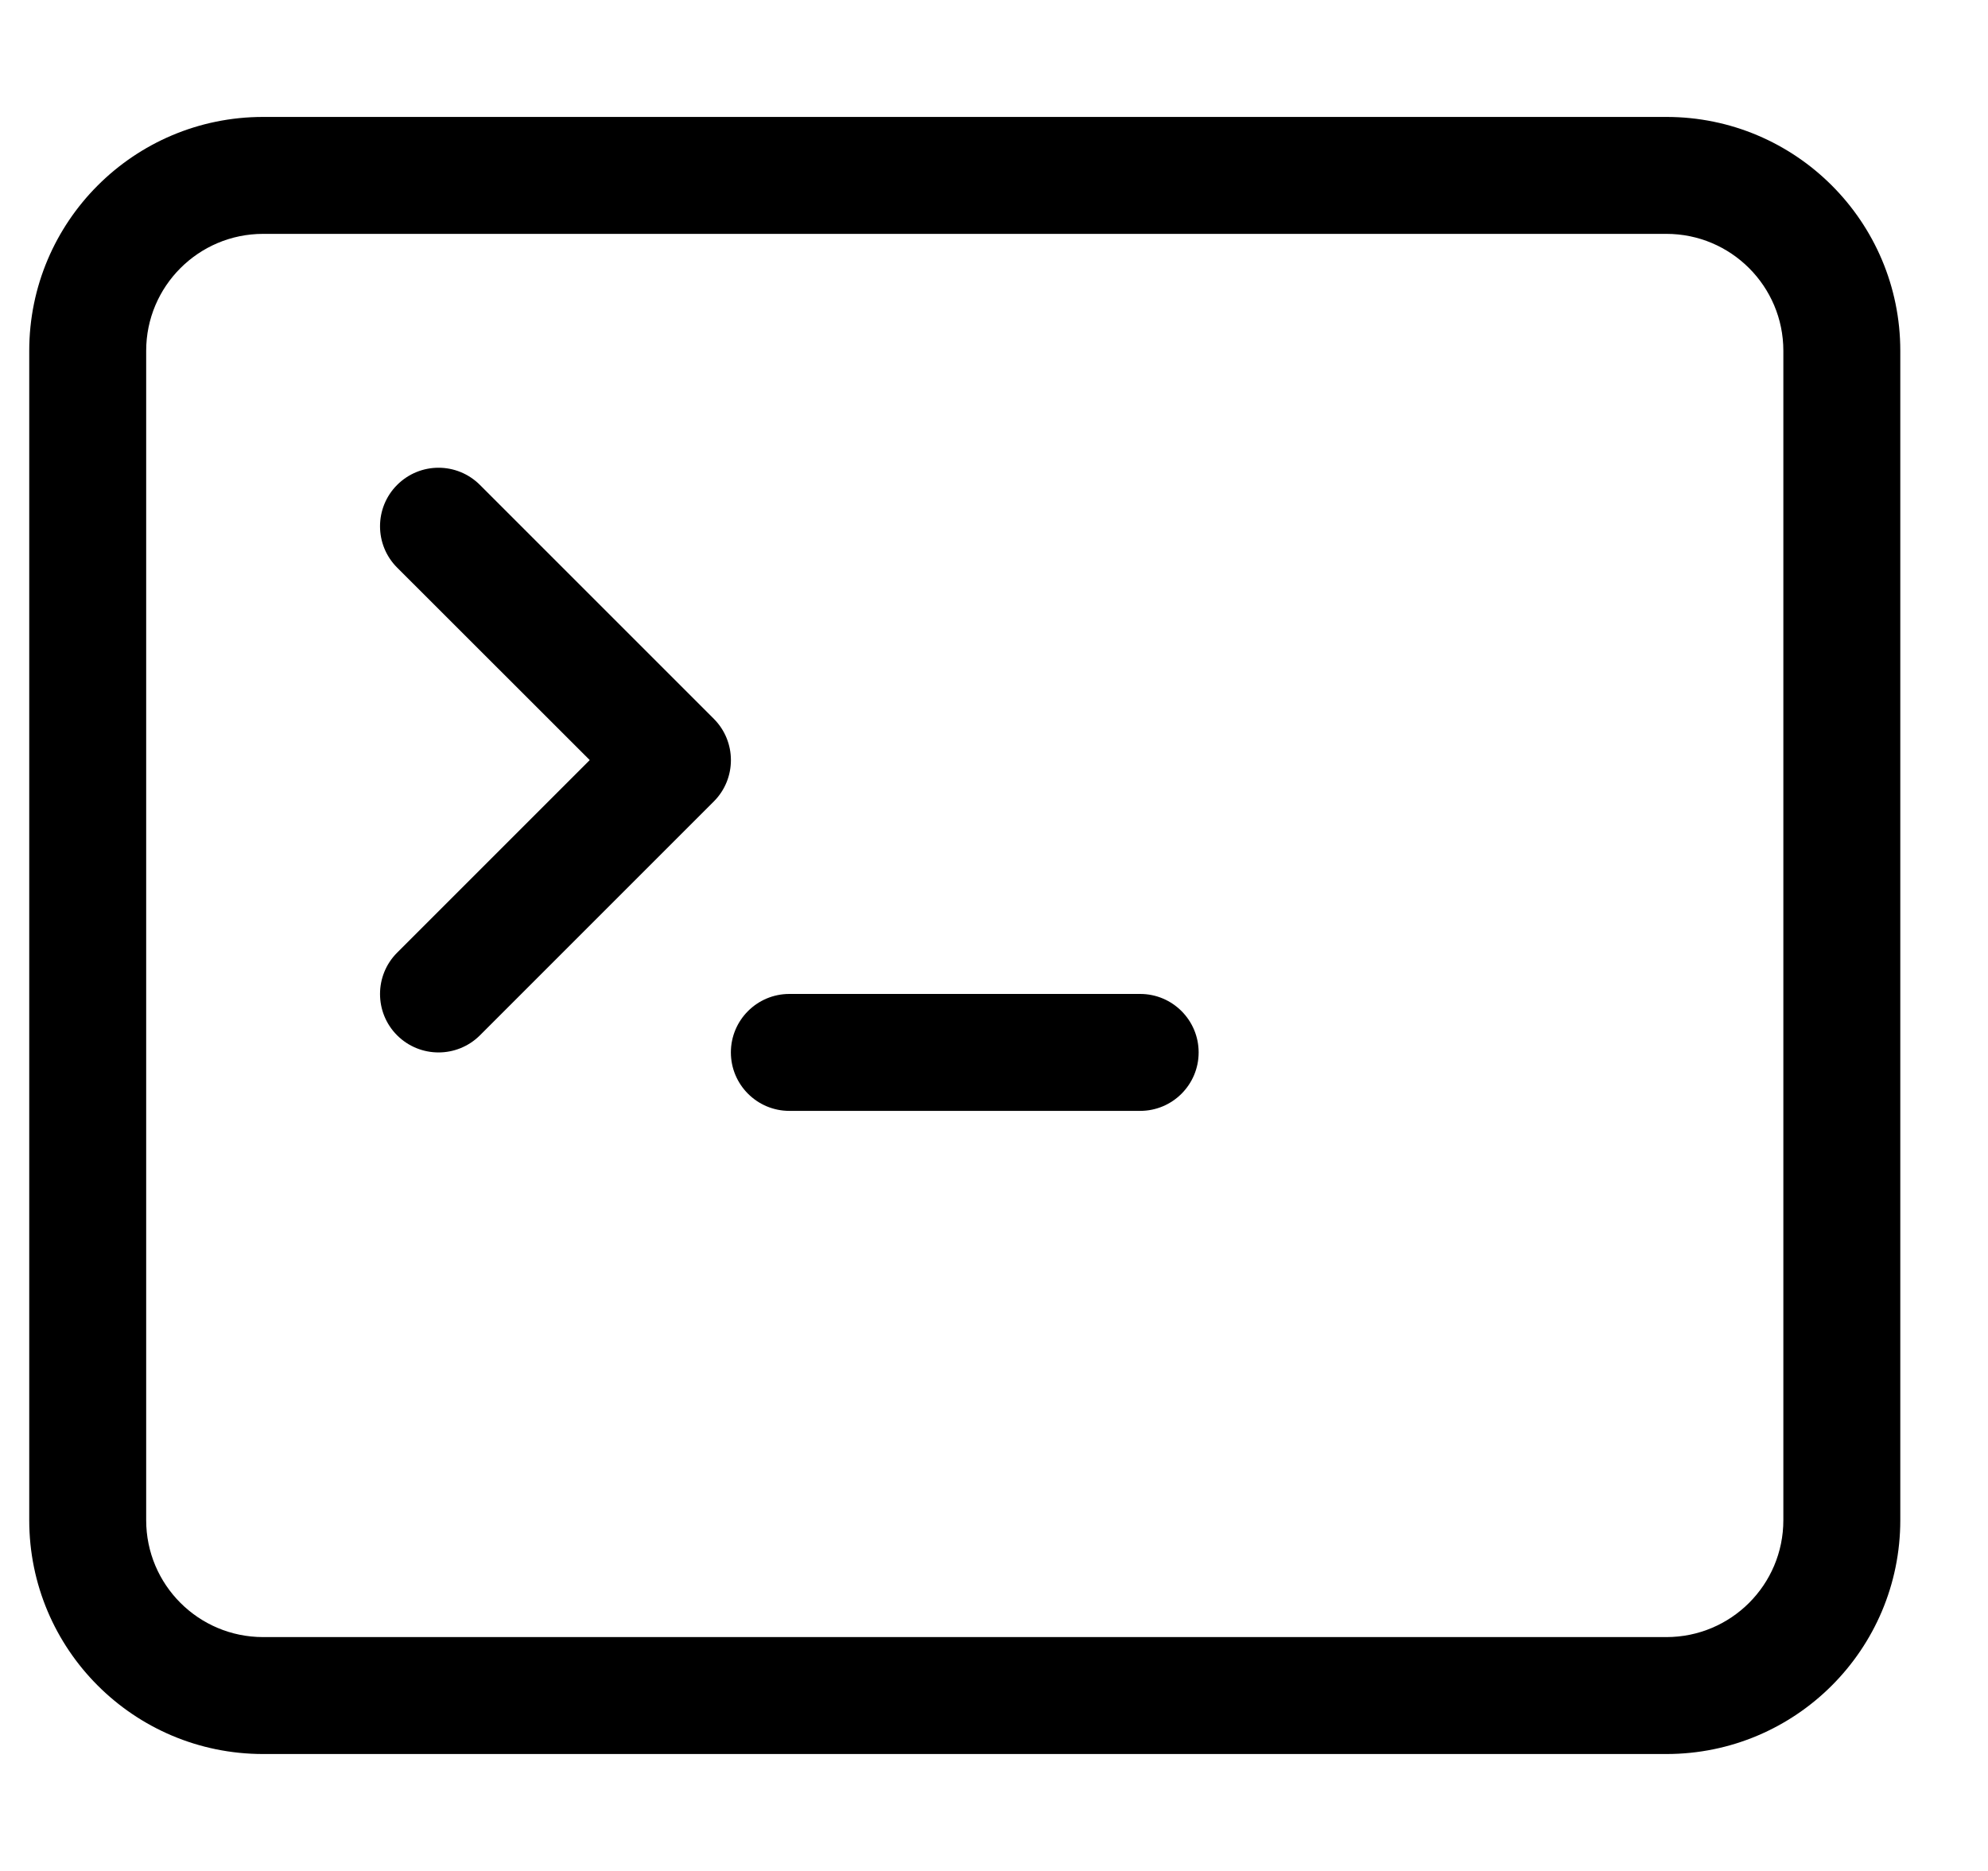 <svg width="17" height="16" viewBox="0 0 17 16" fill="none" xmlns="http://www.w3.org/2000/svg">
<path fill-rule="evenodd" clip-rule="evenodd" d="M14.25 2H2.25C1.698 2 1.25 2.448 1.25 3V13C1.25 13.553 1.698 14 2.25 14H14.25C14.802 14 15.25 13.553 15.25 13V3C15.25 2.448 14.802 2 14.25 2ZM2.25 1C1.145 1 0.25 1.896 0.25 3V13C0.25 14.105 1.145 15 2.25 15H14.25C15.355 15 16.25 14.105 16.25 13V3C16.25 1.896 15.355 1 14.25 1H2.25Z" fill="black"/>
<path fill-rule="evenodd" clip-rule="evenodd" d="M6.25 9C6.25 8.724 6.474 8.5 6.75 8.5H9.75C10.026 8.5 10.25 8.724 10.25 9C10.25 9.276 10.026 9.5 9.75 9.5H6.75C6.474 9.5 6.25 9.276 6.25 9Z" fill="black"/>
<path fill-rule="evenodd" clip-rule="evenodd" d="M3.396 4.147C3.592 3.951 3.908 3.951 4.104 4.147L6.104 6.147C6.299 6.342 6.299 6.659 6.104 6.854L4.104 8.854C3.908 9.049 3.592 9.049 3.396 8.854C3.201 8.659 3.201 8.342 3.396 8.147L5.043 6.5L3.396 4.854C3.201 4.659 3.201 4.342 3.396 4.147Z" fill="black"/>
</svg>
